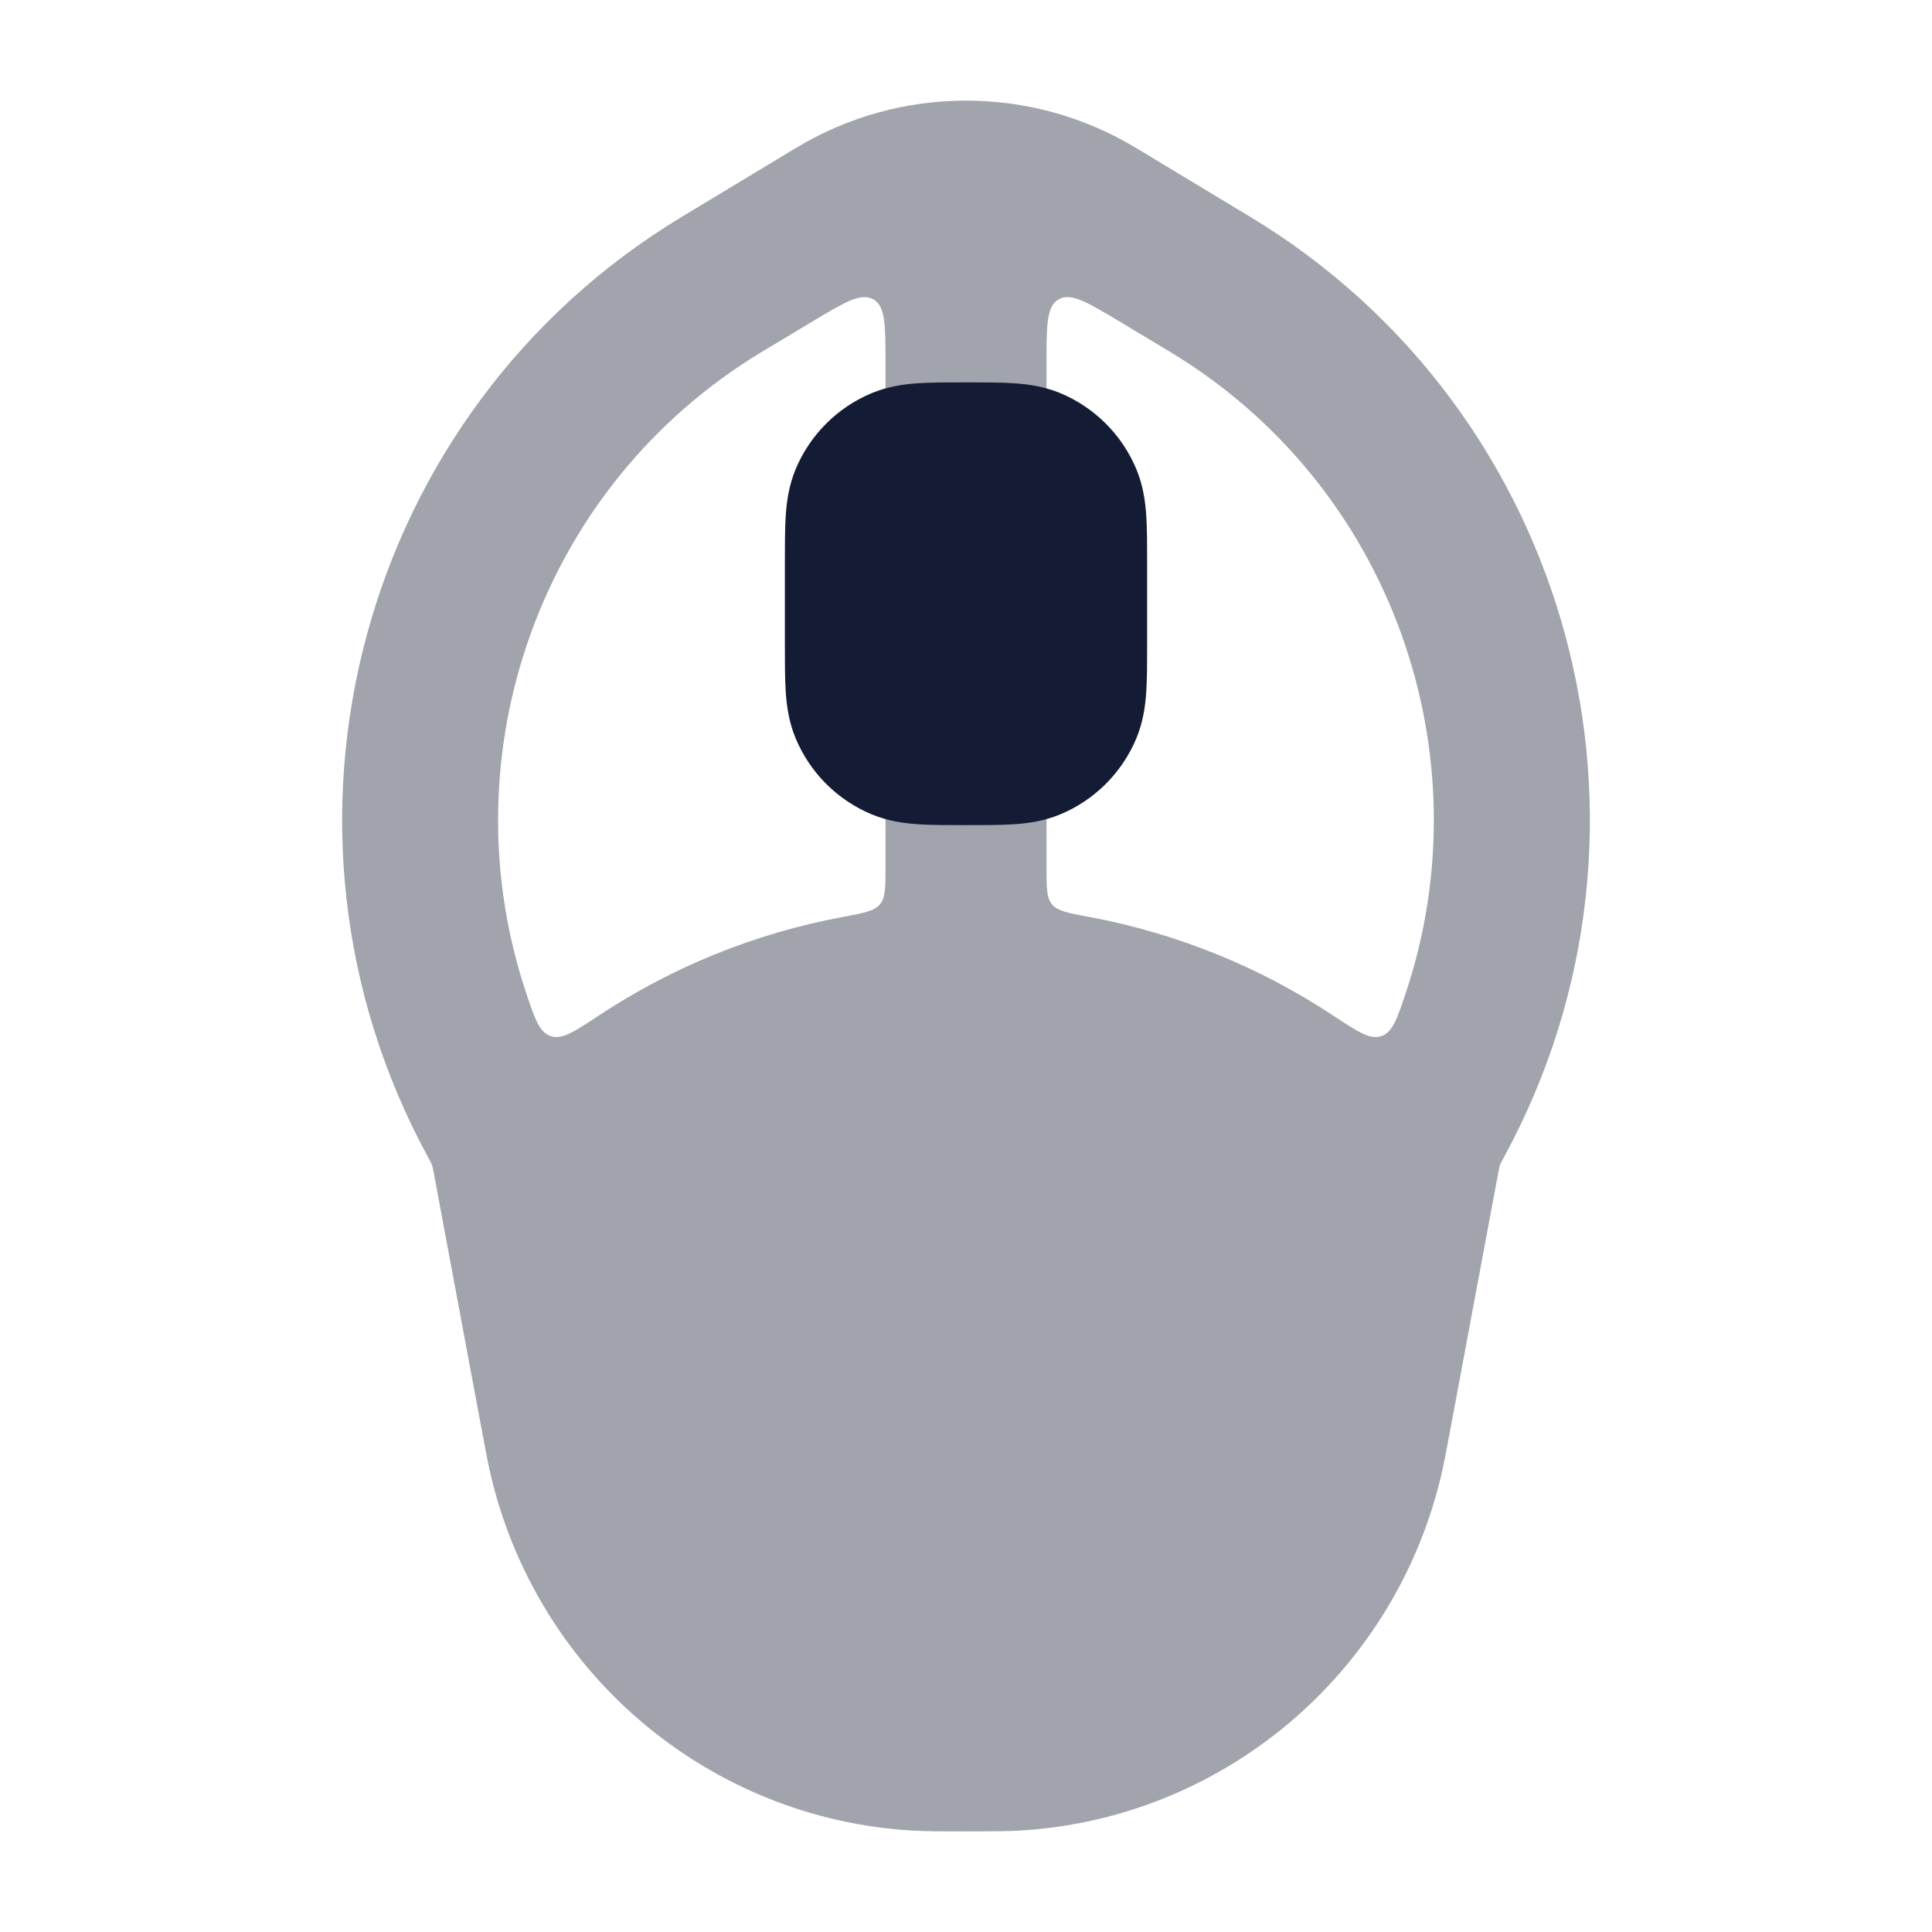 <svg width="24" height="24" viewBox="0 0 24 24" fill="none" xmlns="http://www.w3.org/2000/svg">
<path opacity="0.4" fill-rule="evenodd" clip-rule="evenodd" d="M14.111 1.837C12.811 1.054 11.189 1.054 9.889 1.837L8.474 2.691C4.463 5.108 3.079 10.276 5.322 14.383C5.346 14.428 5.359 14.451 5.367 14.473C5.375 14.495 5.379 14.519 5.388 14.567L5.984 17.76C6.036 18.039 6.07 18.221 6.111 18.385C6.716 20.831 8.834 22.593 11.332 22.74C11.5 22.75 11.717 22.75 12 22.75C12.283 22.75 12.5 22.75 12.668 22.74C15.166 22.593 17.284 20.831 17.889 18.385C17.93 18.221 17.964 18.039 18.016 17.76L18.612 14.567C18.621 14.519 18.625 14.495 18.633 14.473C18.641 14.451 18.654 14.428 18.678 14.383C20.921 10.276 19.537 5.108 15.526 2.691L14.111 1.837ZM9.467 4.369L10.091 3.994C10.494 3.753 10.695 3.632 10.848 3.718C11 3.804 11 4.039 11 4.509V5C11 5.552 11.447 6 12 6C12.552 6 13 5.552 13 5V4.509C13 4.039 13 3.804 13.152 3.718C13.304 3.632 13.505 3.753 13.908 3.994L14.532 4.369C17.303 6.038 18.456 9.392 17.457 12.354C17.351 12.666 17.298 12.823 17.159 12.871C17.019 12.919 16.864 12.816 16.555 12.612C15.656 12.018 14.63 11.595 13.526 11.39C13.268 11.342 13.138 11.318 13.069 11.235C13 11.151 13 11.027 13 10.777V9.826C13 9.274 12.552 8.826 12 8.826C11.447 8.826 11 9.274 11 9.826V10.777C11 11.027 11 11.151 10.93 11.235C10.861 11.318 10.732 11.342 10.473 11.39C9.369 11.595 8.343 12.018 7.444 12.612C7.135 12.816 6.98 12.919 6.841 12.871C6.701 12.823 6.648 12.666 6.542 12.353C5.543 9.392 6.696 6.038 9.467 4.369Z" fill="#141B34"/>
<path d="M11.978 4.75H12H12.022H12.022C12.236 4.75 12.433 4.75 12.598 4.761C12.776 4.773 12.971 4.801 13.17 4.883C13.598 5.061 13.939 5.402 14.117 5.83C14.199 6.029 14.227 6.224 14.239 6.402C14.25 6.567 14.25 6.764 14.25 6.978V8.022C14.25 8.236 14.25 8.433 14.239 8.598C14.227 8.776 14.199 8.971 14.117 9.17C13.939 9.598 13.598 9.939 13.17 10.117C12.971 10.199 12.776 10.227 12.598 10.239C12.433 10.25 12.236 10.25 12.022 10.25H11.978C11.764 10.25 11.567 10.25 11.402 10.239C11.224 10.227 11.029 10.199 10.83 10.117C10.402 9.939 10.061 9.598 9.883 9.17C9.801 8.971 9.773 8.776 9.761 8.598C9.75 8.433 9.75 8.236 9.75 8.022V8.022V7V6.978V6.978C9.75 6.764 9.75 6.567 9.761 6.402C9.773 6.224 9.801 6.029 9.883 5.83C10.061 5.402 10.402 5.061 10.83 4.883C11.029 4.801 11.224 4.773 11.402 4.761C11.567 4.75 11.764 4.75 11.978 4.75H11.978Z" fill="#141B34"/>
</svg>
